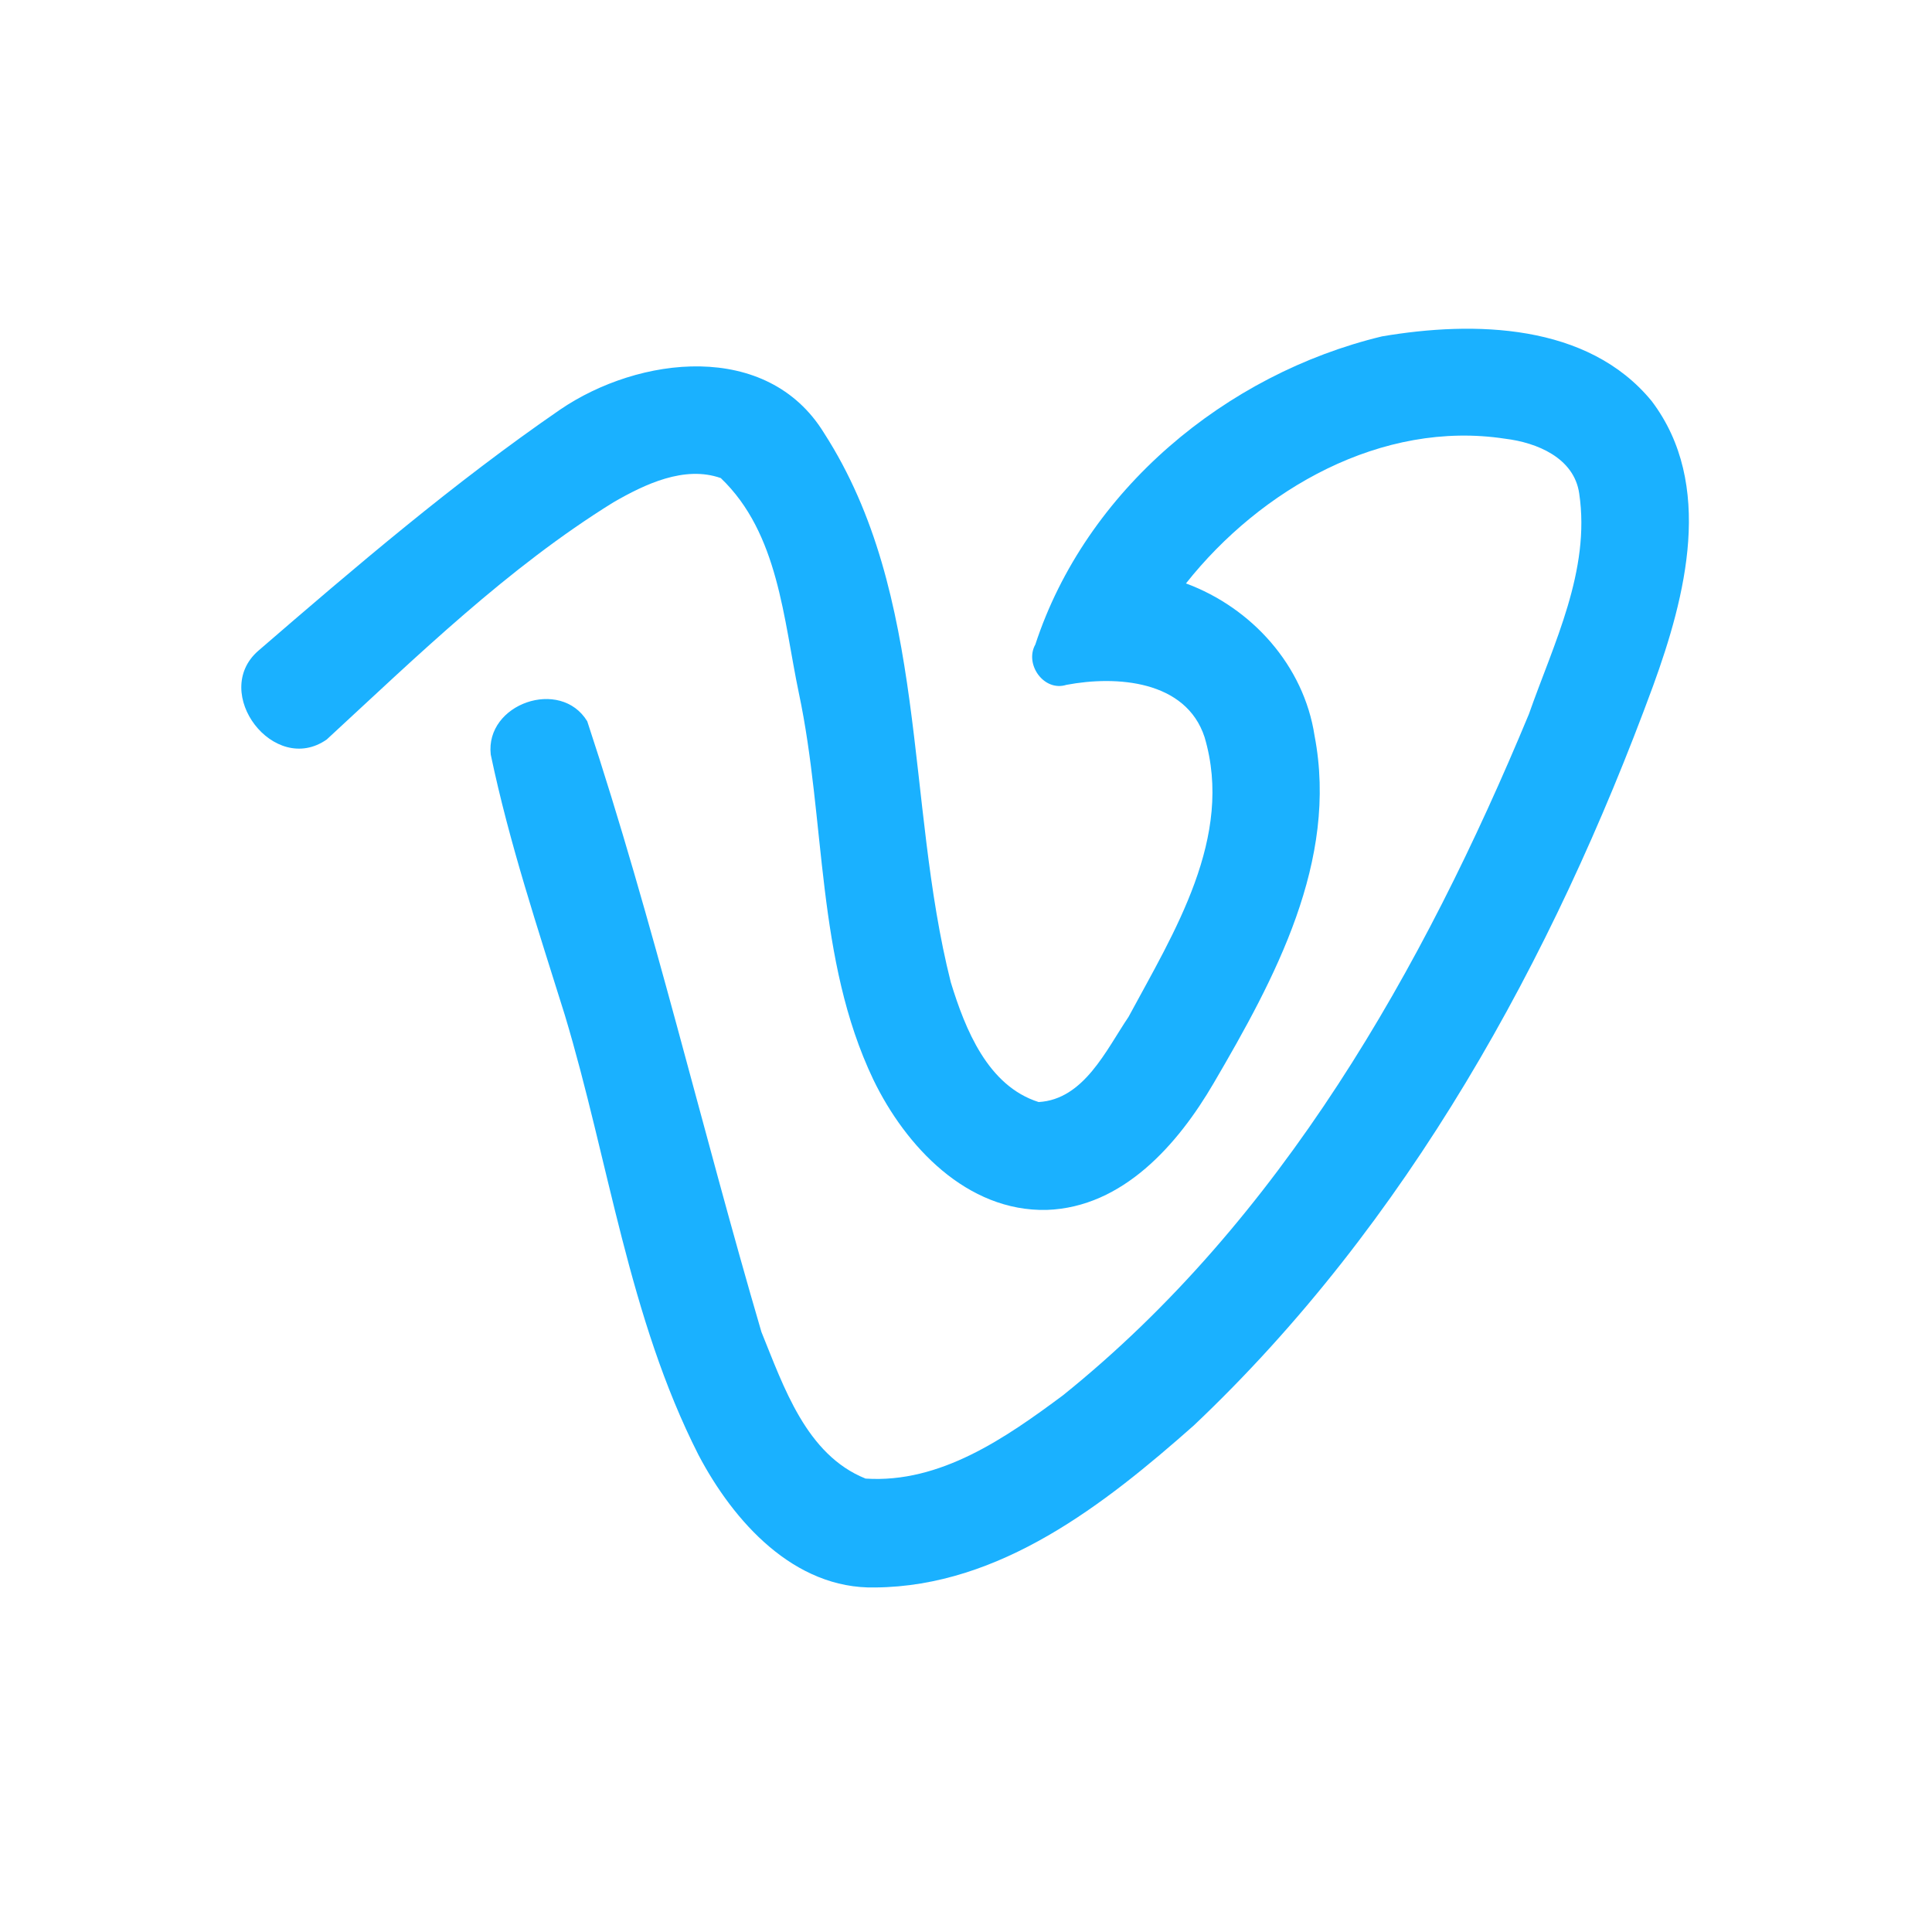 <?xml version="1.0" encoding="UTF-8" ?>
<!DOCTYPE svg PUBLIC "-//W3C//DTD SVG 1.1//EN" "http://www.w3.org/Graphics/SVG/1.1/DTD/svg11.dtd">
<svg width="192pt" height="192pt" viewBox="0 0 192 192" version="1.1" xmlns="http://www.w3.org/2000/svg">
<g id="#1ab1ffff">
<path fill="#1ab1ff" opacity="1.00" d=" M 137.34 33.43 C 146.45 31.88 157.79 32.10 164.15 39.87 C 170.39 48.13 167.52 59.27 164.28 68.17 C 154.30 95.35 139.84 121.60 118.64 141.66 C 109.77 149.51 99.39 157.66 86.97 157.76 C 78.90 157.94 72.89 151.19 69.42 144.60 C 62.46 130.91 60.52 115.45 56.13 100.87 C 53.46 92.31 50.61 83.78 48.77 74.99 C 48.20 69.93 55.70 67.32 58.36 71.68 C 64.95 91.63 69.75 112.19 75.67 132.37 C 77.88 137.80 80.12 144.58 86.02 146.94 C 93.44 147.43 99.94 142.90 105.63 138.67 C 127.30 121.25 141.43 96.29 151.94 70.97 C 154.41 63.93 158.08 56.70 156.94 49.04 C 156.43 45.49 152.72 43.98 149.58 43.60 C 137.32 41.72 125.29 48.60 117.86 57.98 C 124.40 60.40 129.58 66.14 130.64 73.12 C 133.03 85.56 126.68 97.27 120.62 107.63 C 117.07 113.72 111.60 119.98 104.03 120.24 C 96.10 120.43 90.00 113.93 86.79 107.29 C 81.07 95.29 82.09 81.63 79.39 68.88 C 77.85 61.53 77.38 53.00 71.63 47.51 C 68.02 46.24 64.10 48.11 60.96 49.92 C 50.44 56.44 41.51 65.15 32.47 73.49 C 27.24 77.15 20.91 68.85 25.65 64.69 C 35.33 56.33 45.11 47.97 55.66 40.71 C 63.48 35.38 76.23 33.81 81.89 43.03 C 92.30 59.20 89.94 79.61 94.49 97.62 C 95.92 102.28 98.16 107.92 103.22 109.52 C 107.72 109.26 109.92 104.36 112.15 101.06 C 116.68 92.65 122.65 83.19 119.71 73.26 C 117.86 67.60 110.94 67.12 105.98 68.06 C 103.74 68.77 101.79 66.01 102.89 64.05 C 107.92 48.71 121.83 37.16 137.34 33.43 Z" />
</g>
</svg>
